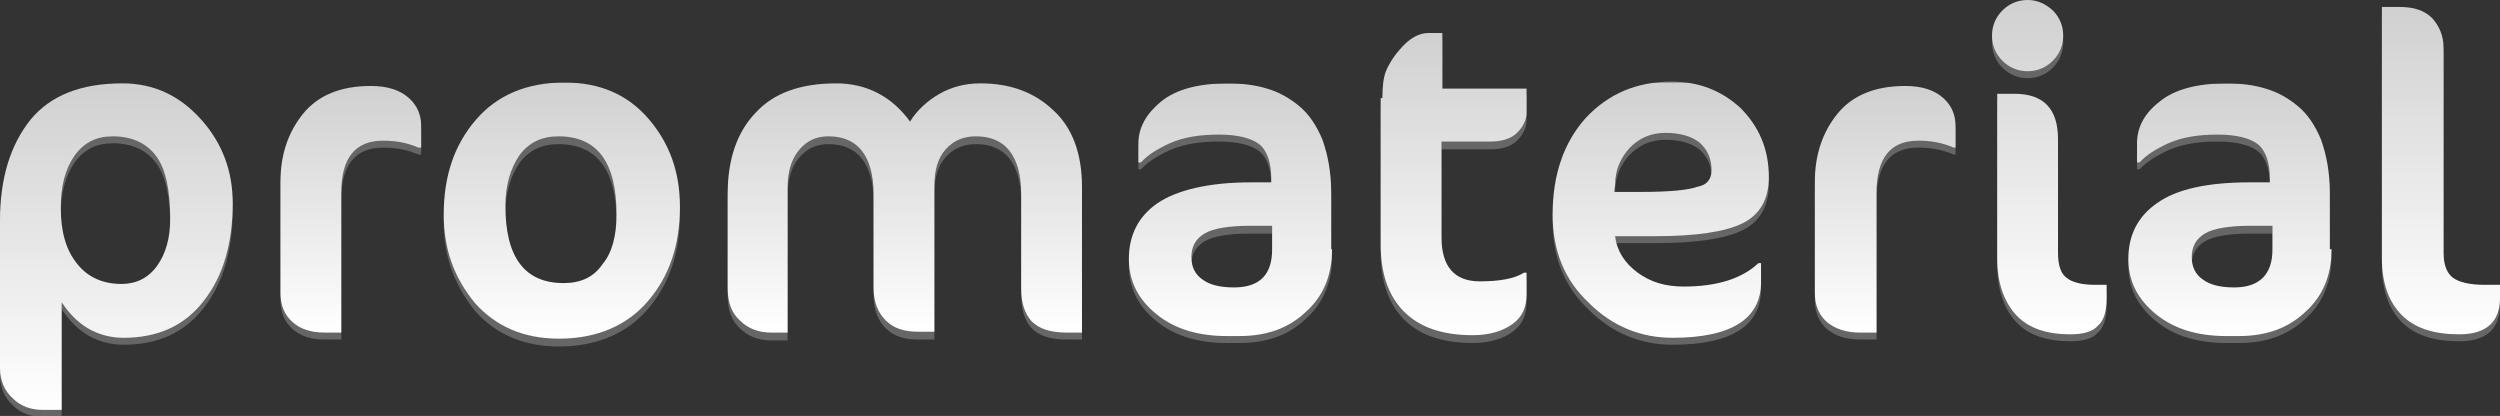 <svg xmlns="http://www.w3.org/2000/svg" width="287.9" height="47.9"><rect width="100%" height="100%" fill="#333333" stroke="none"/><g opacity=".5" fill="#999"><path d="M26.8 24.2c0 4.6-1.1 8.4-3.3 11.2-2.2 2.9-5.3 4.3-9.3 4.3-1.5 0-2.9-.4-4.1-1.1-1.3-.8-2.2-1.8-3-3V48H4.9c-1.3 0-2.5-.4-3.4-1.3-1-.9-1.5-2.1-1.5-3.5v-17c0-4.9 1.2-8.7 3.5-11.6 2.3-2.8 5.8-4.2 10.6-4.2 3.6 0 6.6 1.4 9.1 4.2 2.4 2.7 3.6 6 3.6 9.6zM19.6 26c0-3.3-.5-5.7-1.6-7.2s-2.8-2.3-5-2.3c-1.9 0-3.3.7-4.4 2.2-1.1 1.6-1.6 3.6-1.6 6 0 2.8.6 4.9 1.9 6.5 1.2 1.5 2.9 2.3 5.1 2.3 1.7 0 3.1-.7 4.1-2.1 1-1.4 1.5-3.2 1.5-5.4zM48.5 17.8h-.3c-1.4-.6-2.7-.8-4.1-.8-3.2 0-4.8 2-4.8 6v16.1h-1.9c-1.6 0-2.8-.4-3.7-1.2-.9-.8-1.4-1.9-1.4-3.3V21.7c0-3.1.9-5.7 2.6-7.8 1.7-2.1 4.3-3.2 7.8-3.2 2 0 3.4.5 4.4 1.4 1 .9 1.4 2 1.4 3.2v2.5zM51.1 25.6c0-4.4 1.2-8 3.7-10.9 2.4-2.9 5.9-4.3 10.2-4.3 4.1 0 7.3 1.4 9.7 4.2 2.4 2.8 3.6 6.1 3.6 10.1 0 4.4-1.2 8-3.7 10.9-2.4 2.8-5.9 4.3-10.2 4.3-4.1 0-7.3-1.4-9.7-4.1-2.4-3-3.6-6.3-3.6-10.2zm19.9 0c0-6-2.2-9-6.7-9-1.9 0-3.4.7-4.5 2.2-1 1.5-1.6 3.4-1.6 5.8 0 5.9 2.2 8.9 6.7 8.9 2 0 3.5-.7 4.5-2.2 1.1-1.4 1.6-3.4 1.6-5.7zM124.6 39.1h-1.7c-1.9 0-3.2-.4-4.1-1.3-.8-.9-1.2-2.1-1.2-3.8V23.2c0-2.2-.5-3.9-1.4-5-.9-1.1-2.2-1.6-3.8-1.6-1.5 0-2.6.5-3.5 1.5-.9 1-1.3 2.4-1.3 4.3v16.7h-1.9c-1.6 0-2.8-.4-3.7-1.3-.9-.9-1.4-2.1-1.4-3.8V23.2c0-2.2-.5-3.9-1.4-5-.9-1.1-2.2-1.6-3.8-1.6-1.4 0-2.5.5-3.4 1.6-.9 1.1-1.3 2.5-1.3 4.4v16.6h-1.9c-1.5 0-2.7-.5-3.6-1.4-1-.9-1.4-2.2-1.4-3.7v-11c0-4 1.1-7.1 3.2-9.3 2.1-2.3 5.2-3.4 9.3-3.4 3.5 0 6.4 1.5 8.5 4.4.8-1.3 2-2.4 3.4-3.2 1.4-.8 3-1.2 4.7-1.2 3.4 0 6.2 1 8.4 3.1 2.2 2 3.3 5 3.3 8.8v16.8zM153.4 29.5c0 3-1 5.4-3 7.2-2 1.9-4.5 2.8-7.7 2.8h-1.4c-3.3 0-6-.8-8.1-2.5-2.1-1.7-3.2-3.8-3.2-6.4 0-2.7 1.1-4.9 3.3-6.4s5.8-2.4 10.7-2.4h2.4v-.4c0-1.9-.5-3.3-1.4-4-.9-.7-2.5-1.1-4.6-1.1-2.3 0-4.1.3-5.7 1-1.5.7-2.6 1.4-3.3 2.2h-.3v-2.2c0-1.8.9-3.4 2.6-4.8 1.7-1.4 4.3-2.1 7.7-2.1 1.7 0 3.2.2 4.5.6 1.4.4 2.6 1.1 3.7 2 1.1.9 2 2.2 2.7 3.9.6 1.7 1 3.7 1 6v6.6zm-6.9.1v-2.7H144c-2.5 0-4.3.3-5.3.9-1 .6-1.5 1.5-1.5 2.7 0 1.1.4 2 1.3 2.6.8.6 2 .9 3.6.9 3-.1 4.4-1.6 4.4-4.4zM159.2 12.1c0-1.3.1-2.3.4-3.1.3-.7.8-1.6 1.6-2.5 1.1-1.3 2.2-1.9 3.3-1.9h1.6V11h9.7v2.9c0 .8-.4 1.6-1.1 2.3-.7.7-1.8 1-3.1 1H166v11c0 3.4 1.5 5.1 4.4 5.1 2.3 0 4-.3 5.1-1h.3v2.5c0 1.5-.5 2.6-1.6 3.4-1.1.8-2.6 1.3-4.6 1.3-3.5 0-6.1-.9-7.9-2.7-1.8-1.8-2.7-4.4-2.7-7.7v-17zM203.7 21.2c0 2.5-1 4.3-3 5.3s-5.4 1.5-10.1 1.5H186c.2 1.7 1.1 3.1 2.6 4.2s3.2 1.6 5.3 1.6c3.8 0 6.7-.9 8.6-2.7h.3v2.2c0 4.2-3.4 6.4-10.2 6.4-3.6 0-6.9-1.3-9.6-4-2.8-2.6-4.2-6-4.2-10.2 0-4.6 1.3-8.3 3.8-11.1 2.6-2.8 5.9-4.2 9.9-4.2 3.1 0 5.7 1 7.9 3 2.2 2.2 3.3 4.8 3.3 8zm-6.6-.8c0-1.4-.5-2.4-1.4-3.2-.9-.7-2.2-1.1-3.9-1.1-1.7 0-3 .6-4.1 1.7-1.1 1.2-1.7 2.6-1.7 4.2l-.1.9h3.1c3.2 0 5.4-.2 6.5-.6 1.1-.2 1.6-.9 1.6-1.9zM225.2 17.8h-.2c-1.4-.6-2.7-.8-4.1-.8-3.2 0-4.8 2-4.8 6v16.1h-1.9c-1.6 0-2.8-.4-3.8-1.2-.9-.8-1.4-1.9-1.4-3.3V21.7c0-3.1.9-5.7 2.6-7.8 1.7-2.1 4.3-3.2 7.8-3.2 2 0 3.4.5 4.4 1.4 1 .9 1.4 2 1.4 3.2v2.5zM236.4 2c.8.8 1.2 1.8 1.2 2.9 0 1.1-.4 2.1-1.2 2.9-.8.8-1.8 1.2-2.9 1.2-1.1 0-2.1-.4-2.9-1.2-.8-.8-1.2-1.8-1.2-2.9 0-1.1.4-2.1 1.2-2.9.8-.8 1.8-1.2 2.9-1.2 1.1 0 2 .4 2.9 1.2zm6.2 33.1c0 1.5-.3 2.6-1 3.2-.6.7-1.7 1-3.2 1-2.7 0-4.8-.7-6.2-2.2-1.4-1.5-2.2-3.7-2.2-6.5v-19h2c3.3 0 5 1.7 5 5.2v13.1c0 1.4.3 2.4 1 2.9.6.5 1.7.8 3.3.8h1.3v1.5zM268.5 29.5c0 3-1 5.4-3 7.2-2 1.9-4.5 2.8-7.7 2.8h-1.4c-3.3 0-6-.8-8.1-2.5-2.1-1.7-3.2-3.8-3.2-6.4 0-2.7 1.1-4.9 3.3-6.4 2.2-1.6 5.8-2.4 10.6-2.4h2.4v-.4c0-1.9-.5-3.3-1.4-4s-2.5-1.1-4.6-1.1c-2.3 0-4.1.3-5.7 1-1.5.7-2.6 1.4-3.3 2.2h-.3v-2.2c0-1.8.8-3.4 2.6-4.8 1.7-1.4 4.3-2.1 7.7-2.1 1.7 0 3.2.2 4.5.6 1.4.4 2.6 1.1 3.7 2 1.1.9 2 2.2 2.7 3.9.6 1.7 1 3.7 1 6v6.6zm-6.8.1v-2.7h-2.5c-2.5 0-4.3.3-5.3.9-1 .6-1.5 1.5-1.5 2.7 0 1.1.4 2 1.3 2.6.8.6 2 .9 3.6.9 2.9-.1 4.4-1.6 4.4-4.4zM287.9 35.1c0 2.8-1.6 4.2-4.7 4.2-2.9 0-5.1-.7-6.6-2.2-1.5-1.5-2.3-3.7-2.3-6.5v-29h2c1.7 0 2.9.4 3.8 1.3.8.9 1.3 2 1.3 3.4v23.6c0 1.4.4 2.4 1.1 2.9.7.5 1.9.8 3.6.8h1.9v1.5z"/></g><linearGradient id="a" gradientUnits="userSpaceOnUse" x1="13.411" y1="47.133" x2="13.411" y2="9.531"><stop offset="0" stop-color="#fff"/><stop offset="1" stop-color="#d0d0d0"/><stop offset="1" stop-color="#999"/></linearGradient><path fill="url(#a)" d="M26.8 23.4c0 4.6-1.1 8.4-3.3 11.2-2.2 2.9-5.3 4.3-9.3 4.3-1.5 0-2.9-.4-4.1-1.1-1.3-.8-2.2-1.8-3-3v12.4H4.9c-1.3 0-2.5-.4-3.4-1.3C.5 45 0 43.8 0 42.4v-17c0-4.9 1.2-8.7 3.5-11.6C5.8 11 9.3 9.6 14.1 9.6c3.6 0 6.6 1.4 9.1 4.2 2.4 2.7 3.6 5.9 3.6 9.6zm-7.2 1.8c0-3.3-.5-5.7-1.6-7.2s-2.8-2.3-5-2.3c-1.9 0-3.3.7-4.4 2.2-1.1 1.6-1.6 3.5-1.6 6 0 2.8.6 4.9 1.9 6.5 1.2 1.5 2.9 2.3 5.1 2.3 1.7 0 3.1-.7 4.1-2.1 1-1.4 1.5-3.2 1.5-5.4z"/><linearGradient id="b" gradientUnits="userSpaceOnUse" x1="40.387" y1="38.278" x2="40.387" y2="9.896"><stop offset="0" stop-color="#fff"/><stop offset="1" stop-color="#d0d0d0"/><stop offset="1" stop-color="#999"/></linearGradient><path fill="url(#b)" d="M48.5 17h-.3c-1.4-.6-2.7-.8-4.1-.8-3.2 0-4.8 2-4.8 6v16.1h-1.9c-1.6 0-2.8-.4-3.7-1.2-.9-.8-1.4-1.9-1.4-3.3V20.9c0-3.1.9-5.7 2.6-7.8 1.7-2.1 4.3-3.2 7.8-3.2 2 0 3.4.5 4.4 1.4 1 .9 1.4 2 1.4 3.2V17z"/><linearGradient id="c" gradientUnits="userSpaceOnUse" x1="64.682" y1="38.903" x2="64.682" y2="9.531"><stop offset="0" stop-color="#fff"/><stop offset="1" stop-color="#d0d0d0"/><stop offset="1" stop-color="#999"/></linearGradient><path fill="url(#c)" d="M51.1 24.7c0-4.4 1.2-8 3.7-10.9C57.2 11 60.6 9.5 65 9.5c4.1 0 7.3 1.4 9.7 4.2 2.4 2.8 3.6 6.1 3.6 10.1 0 4.4-1.2 8-3.7 10.9-2.4 2.8-5.9 4.3-10.2 4.3-4.1 0-7.3-1.4-9.7-4.1-2.4-2.9-3.6-6.2-3.6-10.2zm19.9 0c0-6-2.2-9-6.7-9-1.9 0-3.4.7-4.5 2.2-1 1.5-1.6 3.4-1.6 5.8 0 5.9 2.2 8.9 6.7 8.9 2 0 3.5-.7 4.5-2.2 1.1-1.3 1.6-3.3 1.6-5.7z"/><linearGradient id="d" gradientUnits="userSpaceOnUse" x1="104.183" y1="38.278" x2="104.183" y2="9.531"><stop offset="0" stop-color="#fff"/><stop offset="1" stop-color="#d0d0d0"/><stop offset="1" stop-color="#999"/></linearGradient><path fill="url(#d)" d="M124.6 38.3h-1.7c-1.9 0-3.2-.4-4.1-1.3-.8-.9-1.2-2.1-1.2-3.8V22.3c0-2.2-.5-3.9-1.4-5-.9-1.1-2.2-1.6-3.8-1.6-1.5 0-2.6.5-3.5 1.5-.9 1-1.3 2.4-1.3 4.3v16.7h-1.9c-1.6 0-2.8-.4-3.7-1.3-.9-.9-1.4-2.1-1.4-3.8V22.3c0-2.2-.5-3.9-1.4-5-.9-1.1-2.2-1.6-3.8-1.6-1.4 0-2.5.5-3.4 1.6-.9 1.1-1.3 2.5-1.3 4.4v16.6h-1.9c-1.5 0-2.7-.5-3.6-1.4-1-.9-1.4-2.2-1.4-3.7V22.3c0-4 1.1-7.1 3.2-9.3 2.1-2.3 5.2-3.4 9.3-3.4 3.5 0 6.4 1.5 8.5 4.4.8-1.3 2-2.4 3.4-3.2 1.4-.8 3-1.2 4.7-1.2 3.4 0 6.2 1 8.4 3.1 2.2 2 3.3 5 3.3 8.8v16.8z"/><linearGradient id="e" gradientUnits="userSpaceOnUse" x1="141.732" y1="38.746" x2="141.732" y2="9.635"><stop offset="0" stop-color="#fff"/><stop offset="1" stop-color="#d0d0d0"/><stop offset="1" stop-color="#999"/></linearGradient><path fill="url(#e)" d="M153.4 28.7c0 3-1 5.4-3 7.2-2 1.9-4.5 2.8-7.7 2.8h-1.4c-3.3 0-6-.8-8.1-2.5-2.1-1.7-3.2-3.8-3.2-6.4 0-2.7 1.1-4.9 3.3-6.4S139.2 21 144 21h2.4v-.4c0-1.9-.5-3.3-1.4-4-.9-.7-2.5-1.1-4.6-1.1-2.3 0-4.1.3-5.7 1-1.5.7-2.6 1.4-3.3 2.2h-.3v-2.2c0-1.8.9-3.4 2.6-4.8 1.7-1.4 4.3-2.1 7.7-2.1 1.7 0 3.2.2 4.5.6 1.4.4 2.6 1.1 3.7 2 1.1.9 2 2.2 2.7 3.9.6 1.7 1 3.7 1 6v6.6zm-6.9 0V26H144c-2.5 0-4.3.3-5.3.9-1 .6-1.5 1.5-1.5 2.7 0 1.1.4 2 1.3 2.6.8.6 2 .9 3.6.9 3 0 4.4-1.5 4.4-4.4z"/><linearGradient id="f" gradientUnits="userSpaceOnUse" x1="167.486" y1="38.591" x2="167.486" y2="3.803"><stop offset="0" stop-color="#fff"/><stop offset="1" stop-color="#d0d0d0"/><stop offset="1" stop-color="#999"/></linearGradient><path fill="url(#f)" d="M159.2 11.3c0-1.3.1-2.3.4-3.1.3-.7.8-1.6 1.6-2.5 1.1-1.3 2.2-1.9 3.3-1.9h1.6v6.4h9.7V13c0 .8-.4 1.6-1.1 2.3-.7.7-1.8 1-3.1 1H166v11c0 3.4 1.5 5.1 4.4 5.1 2.3 0 4-.3 5.1-1h.3v2.5c0 1.5-.5 2.6-1.6 3.4-1.1.8-2.6 1.3-4.6 1.3-3.5 0-6.1-.9-7.9-2.7-1.8-1.8-2.7-4.4-2.7-7.7V11.3z"/><linearGradient id="g" gradientUnits="userSpaceOnUse" x1="191.18" y1="38.903" x2="191.18" y2="9.531"><stop offset="0" stop-color="#fff"/><stop offset="1" stop-color="#d0d0d0"/><stop offset="1" stop-color="#999"/></linearGradient><path fill="url(#g)" d="M203.7 20.4c0 2.5-1 4.3-3 5.3s-5.4 1.5-10.1 1.5H186c.2 1.7 1.1 3.1 2.6 4.2s3.2 1.6 5.3 1.6c3.8 0 6.7-.9 8.6-2.7h.3v2.2c0 4.2-3.4 6.4-10.2 6.4-3.6 0-6.9-1.3-9.6-4-2.8-2.6-4.2-6-4.2-10.2 0-4.6 1.3-8.3 3.8-11.1 2.6-2.8 5.9-4.2 9.9-4.2 3.1 0 5.7 1 7.9 3 2.2 2.2 3.3 4.8 3.3 8zm-6.6-.8c0-1.4-.5-2.4-1.4-3.2-.9-.7-2.2-1.1-3.9-1.1-1.7 0-3 .6-4.1 1.7-1.1 1.2-1.7 2.6-1.7 4.2l-.1.9h3.1c3.2 0 5.4-.2 6.5-.6 1.1-.2 1.6-.9 1.6-1.9z"/><linearGradient id="h" gradientUnits="userSpaceOnUse" x1="217.143" y1="38.278" x2="217.143" y2="9.896"><stop offset="0" stop-color="#fff"/><stop offset="1" stop-color="#d0d0d0"/><stop offset="1" stop-color="#999"/></linearGradient><path fill="url(#h)" d="M225.2 17h-.2c-1.4-.6-2.7-.8-4.1-.8-3.2 0-4.8 2-4.8 6v16.1h-1.9c-1.6 0-2.8-.4-3.8-1.2-.9-.8-1.4-1.9-1.4-3.3V20.9c0-3.1.9-5.7 2.6-7.8 1.7-2.1 4.3-3.2 7.8-3.2 2 0 3.4.5 4.4 1.4 1 .9 1.4 2 1.4 3.2V17z"/><linearGradient id="i" gradientUnits="userSpaceOnUse" x1="235.994" y1="38.538" x2="235.994"><stop offset="0" stop-color="#fff"/><stop offset="1" stop-color="#d0d0d0"/><stop offset="1" stop-color="#999"/></linearGradient><path fill="url(#i)" d="M236.4 1.2c.8.8 1.2 1.8 1.2 2.9 0 1.1-.4 2.1-1.2 2.9-.8.8-1.8 1.2-2.9 1.2-1.1 0-2.1-.4-2.9-1.2-.8-.8-1.2-1.8-1.2-2.9 0-1.1.4-2.1 1.2-2.9.8-.8 1.8-1.2 2.9-1.2 1.1 0 2 .4 2.9 1.2zm6.2 33.1c0 1.5-.3 2.6-1 3.2-.6.7-1.7 1-3.2 1-2.7 0-4.8-.7-6.2-2.2-1.4-1.5-2.2-3.7-2.2-6.5v-19h2c3.3 0 5 1.7 5 5.2v13.1c0 1.4.3 2.4 1 2.9.6.5 1.7.8 3.3.8h1.3v1.5z"/><linearGradient id="j" gradientUnits="userSpaceOnUse" x1="256.877" y1="38.746" x2="256.877" y2="9.635"><stop offset="0" stop-color="#fff"/><stop offset="1" stop-color="#d0d0d0"/><stop offset="1" stop-color="#999"/></linearGradient><path fill="url(#j)" d="M268.5 28.7c0 3-1 5.4-3 7.2-2 1.9-4.5 2.8-7.7 2.8h-1.4c-3.3 0-6-.8-8.1-2.5-2.1-1.7-3.2-3.8-3.2-6.4 0-2.7 1.1-4.9 3.3-6.4 2.2-1.6 5.8-2.4 10.6-2.4h2.4v-.4c0-1.9-.5-3.3-1.4-4s-2.5-1.1-4.6-1.1c-2.3 0-4.1.3-5.7 1-1.5.7-2.6 1.4-3.3 2.2h-.3v-2.2c0-1.8.8-3.4 2.6-4.8 1.7-1.4 4.3-2.1 7.7-2.1 1.7 0 3.2.2 4.5.6 1.4.4 2.6 1.1 3.7 2 1.1.9 2 2.2 2.7 3.9.6 1.7 1 3.7 1 6v6.6zm-6.8 0V26h-2.5c-2.5 0-4.3.3-5.3.9-1 .6-1.5 1.5-1.5 2.7 0 1.1.4 2 1.3 2.6.8.6 2 .9 3.6.9 2.9 0 4.4-1.5 4.4-4.4z"/><linearGradient id="k" gradientUnits="userSpaceOnUse" x1="281.094" y1="38.538" x2="281.094" y2=".782"><stop offset="0" stop-color="#fff"/><stop offset="1" stop-color="#d0d0d0"/><stop offset="1" stop-color="#999"/></linearGradient><path fill="url(#k)" d="M287.9 34.3c0 2.8-1.6 4.2-4.7 4.2-2.9 0-5.1-.7-6.6-2.2-1.5-1.5-2.3-3.7-2.3-6.5V.8h2c1.7 0 2.9.4 3.8 1.3.8.9 1.3 2 1.3 3.4v23.6c0 1.4.4 2.4 1.1 2.9.7.5 1.9.8 3.6.8h1.9v1.5z"/></svg>
